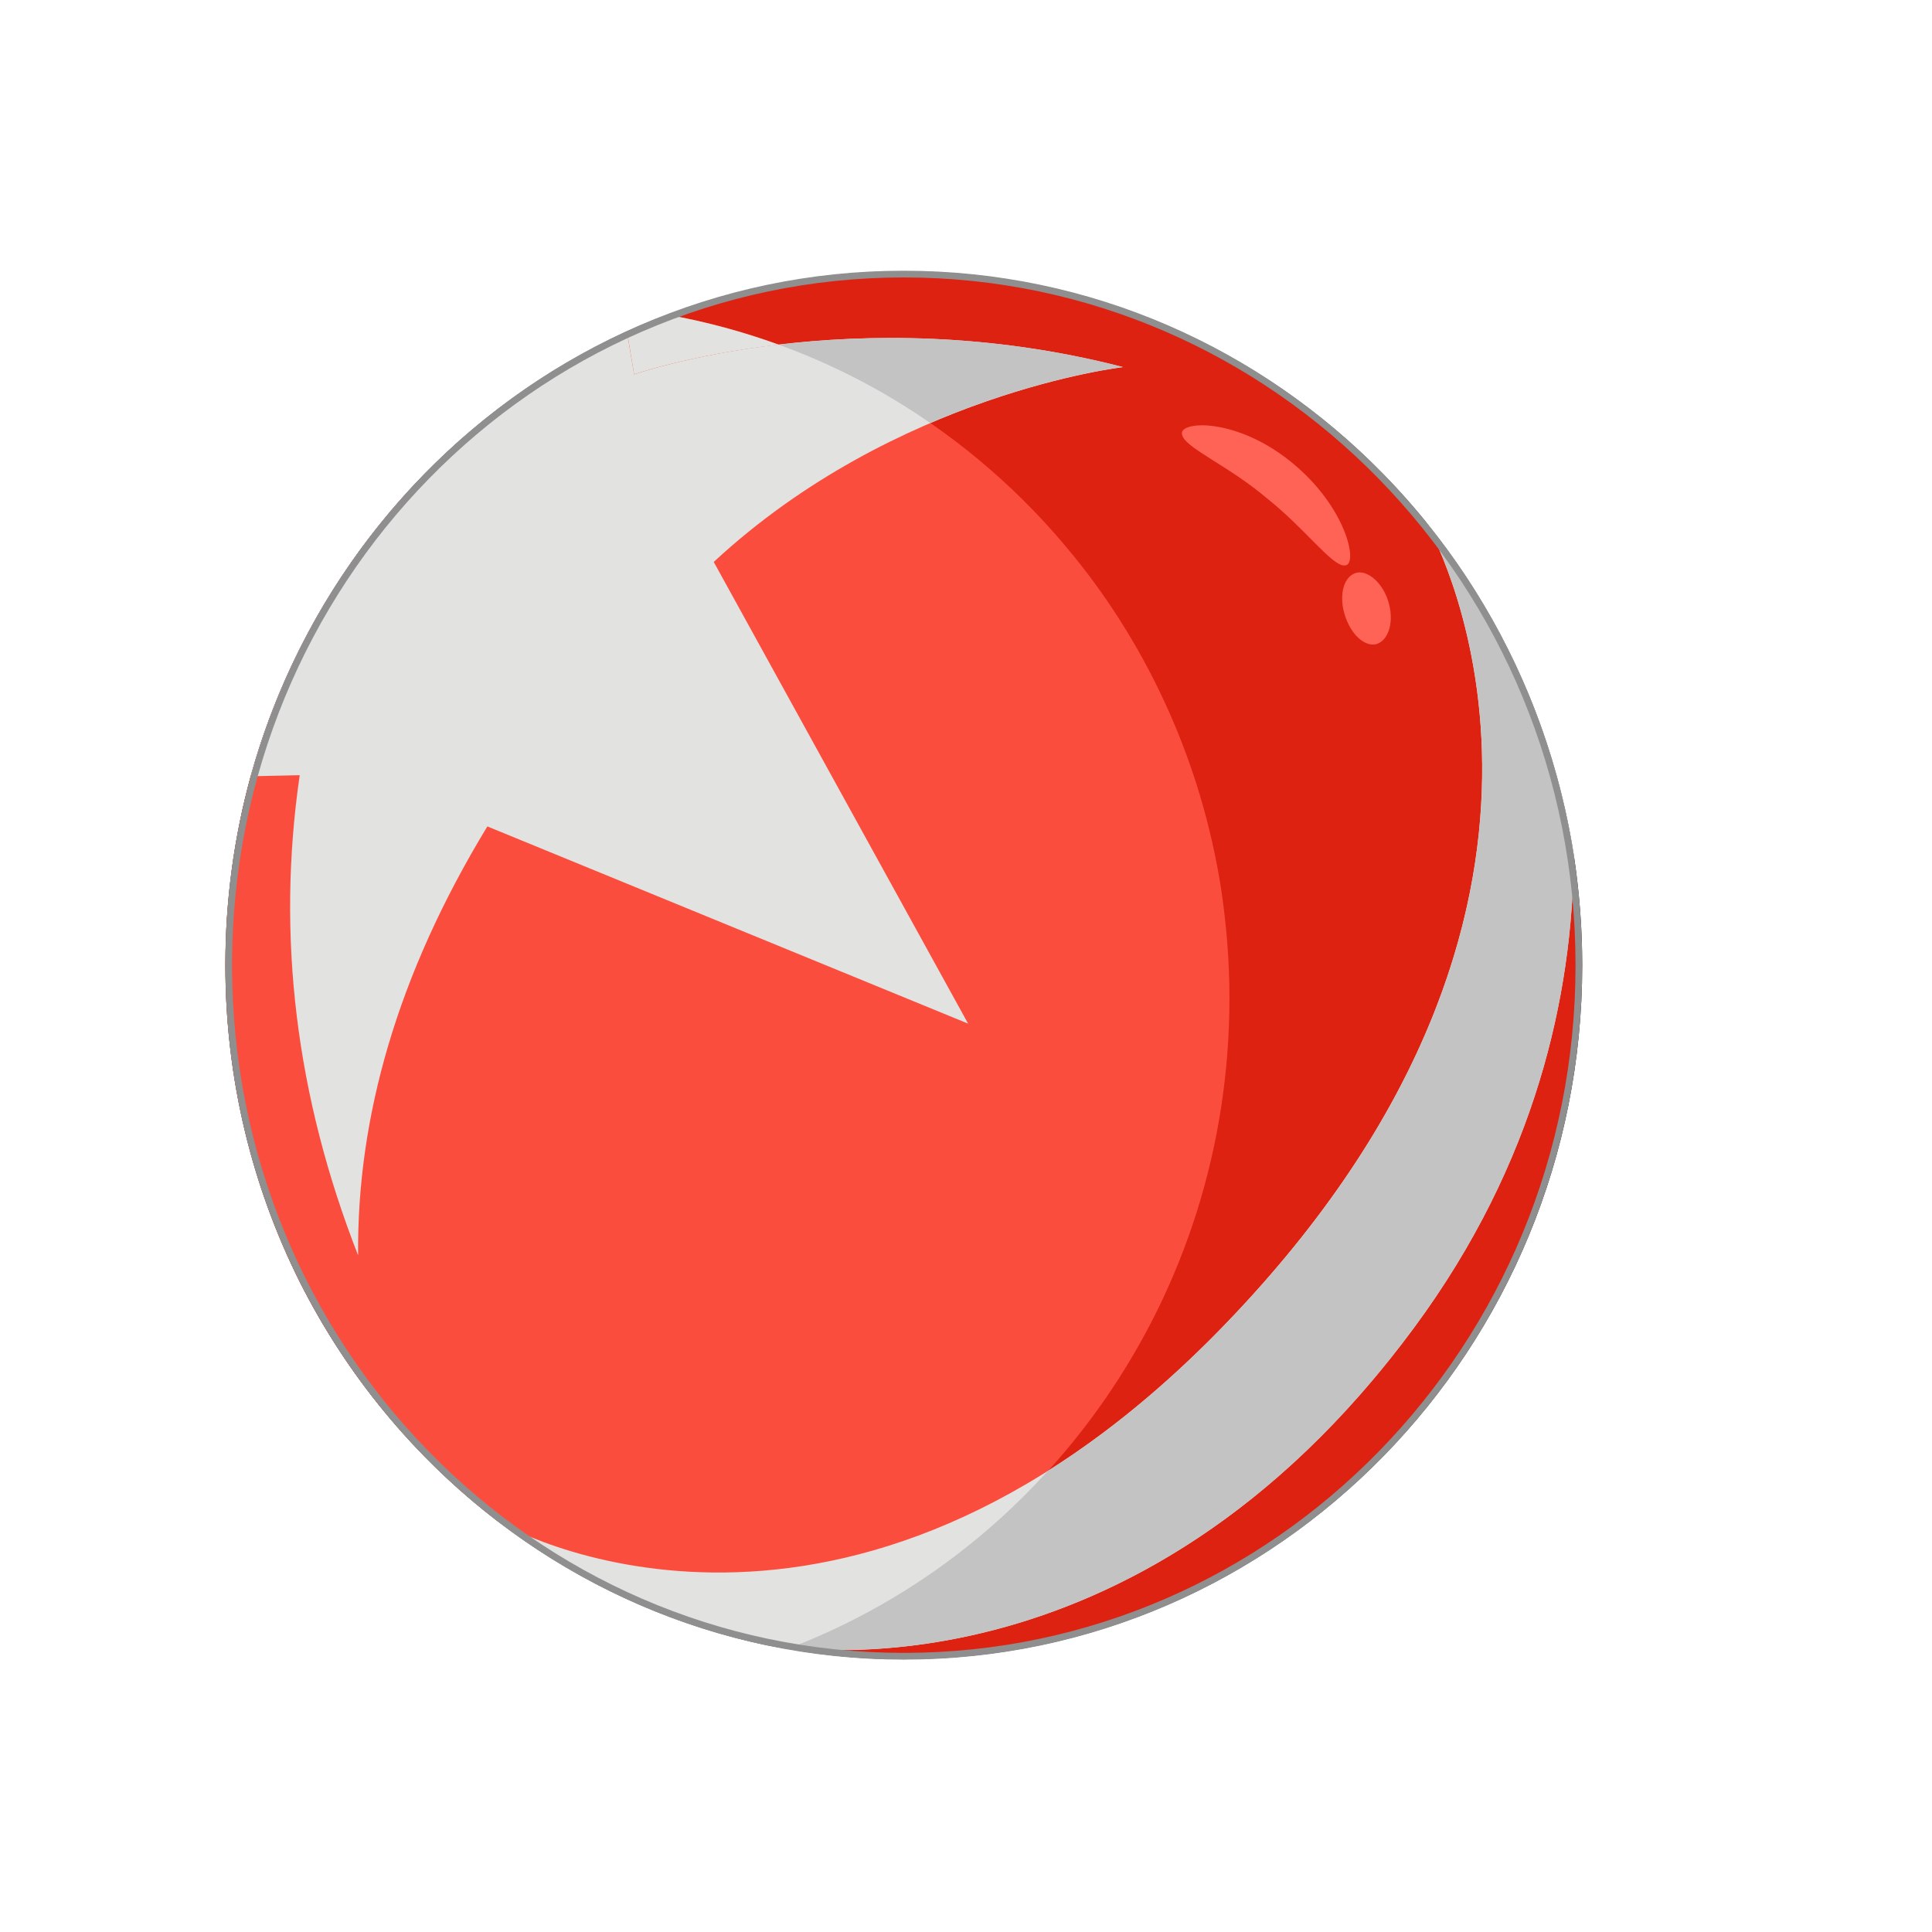<svg width="1149" height="1149" viewBox="0 0 1149 1149" fill="none" xmlns="http://www.w3.org/2000/svg">
<path d="M537.438 985.792C759.799 985.792 939.971 801.429 939.971 574.06C939.971 551.923 938.218 530.073 935.021 508.957C923.366 434.525 892.343 366.661 847.342 311.317L847.118 311.041V310.898C773.269 220.174 661.968 162.33 537.438 162.33C508.311 162.33 479.77 165.533 452.245 171.649L452.239 171.65L450.467 172.037C432.177 176.076 414.559 181.472 397.347 188.105L397.335 188.11L397.323 188.114L395.799 188.665C388.184 191.443 380.689 194.596 373.318 198.006L373.314 198.007L370.79 199.173C264.955 248.494 183.709 343.35 150.825 459.147L150.052 461.909C140.293 497.592 135.05 535.173 135.05 574.06C135.05 641.5 150.925 705.149 178.89 761.369C207 817.438 247.344 866.082 296.276 903.657C341.399 938.299 393.941 963.485 450.987 976.305C451.137 976.31 451.366 976.337 451.609 976.458C451.676 976.462 451.748 976.468 451.823 976.479C452.013 976.506 452.201 976.557 452.417 976.627C457.794 977.784 463.165 978.8 468.684 979.672L468.696 979.674L468.708 979.677C490.983 983.756 513.991 985.792 537.438 985.792Z" fill="#DD2211" stroke="#0A0A0A" stroke-width="2"/>
<path d="M731.17 593.775C731.17 771.156 621.964 922.265 468.526 980.661C462.977 979.783 457.576 978.761 452.172 977.596C451.736 977.451 451.59 977.451 451.299 977.451C451.154 977.302 451.008 977.302 450.859 977.302C393.631 964.456 340.925 939.197 295.666 904.452C246.613 866.784 206.172 818.024 177.994 761.815C149.963 705.457 134.05 641.66 134.05 574.061C134.05 535.084 139.305 497.414 149.088 461.649C181.79 343.392 264.717 246.596 372.898 197.106C380.782 193.454 388.813 190.096 396.986 187.175C493.491 204.258 578.313 256.379 638.315 330.399C660.945 358.138 679.928 389.088 694.815 422.374C709.709 455.66 720.366 491.283 726.201 528.517C729.417 549.83 731.17 571.584 731.17 593.775Z" fill="#FB4D3D"/>
<path d="M463.122 204.984C409.981 211.121 377.132 222.651 377.132 222.651L372.898 197.106C380.782 193.454 388.813 190.096 396.986 187.175C419.763 191.264 441.808 197.248 463.122 204.984Z" fill="#E2E3E1"/>
<path d="M470.133 979.929C469.547 980.223 469.11 980.514 468.528 980.66C464.878 980.074 461.373 979.492 457.869 978.615C460.933 979.051 465.023 979.492 470.133 979.929Z" fill="#A7D93E"/>
<path d="M424.471 334.2L575.748 608.768L289.847 491.488C235.929 580.15 212.249 664.938 212.969 746.571C175.905 651.894 164.324 556.718 178.248 461.026L149.16 461.658C181.831 343.366 264.747 246.616 372.83 197.159L377.111 222.689C377.111 222.689 507.727 176.906 667.859 218.342C667.859 218.342 532.534 233.931 424.471 334.2Z" fill="#E2E3E1"/>
<path d="M667.813 218.267C667.813 218.267 617.154 224.109 553.206 251.557C525.465 232.285 495.243 216.662 463.124 204.983C515.684 198.703 588.095 197.682 667.813 218.267Z" fill="#C3C3C3"/>
<path d="M935.942 508.772C935.242 591.666 913.499 691.3 841.101 789.424C674.575 1015.23 469.917 981.009 452.12 977.538C451.801 977.474 451.533 977.427 451.331 977.382C451.127 977.335 450.994 977.316 450.924 977.293H450.902C393.674 964.494 340.993 939.258 295.705 904.516C329.255 924.141 532.151 1010.75 750.551 763.828C967.281 518.795 850.026 313.963 848.086 310.628C893.239 366.238 924.359 434.167 935.942 508.772Z" fill="#E2E3E1"/>
<path d="M936.009 508.797C935.273 591.727 913.523 691.295 841.105 789.405C697.888 983.578 526.633 985.478 470.133 979.928C528.969 957.301 581.233 921.092 623.136 874.814C664.161 848.973 707.084 813.059 750.589 763.855C960.239 526.759 857.311 327.33 848.704 311.559C893.523 366.894 924.327 434.635 936.009 508.797Z" fill="#C3C3C3"/>
<path d="M799.436 336.31C791.871 336.31 776.528 314.705 753.308 296.212C729.74 276.251 703.529 265.9 702.935 258.033C702.507 255.032 707.146 252.932 714.843 252.932C727.437 252.932 748.217 258.566 768.332 275.124C800.788 301.682 807.649 335.177 800.271 336.216C800.002 336.282 799.727 336.31 799.436 336.31Z" fill="#FF6355"/>
<path d="M816.449 383.348C815.834 383.348 815.203 383.277 814.568 383.135C806.711 381.319 800.639 371.494 798.727 361.573C796.977 351.575 799.739 342.406 806.848 340.606C807.413 340.474 807.997 340.413 808.597 340.413C815.575 340.413 824.301 349.048 826.61 361.588C828.914 374.103 823.457 383.348 816.449 383.348Z" fill="#FF6355"/>
<path d="M537.5 163C759.199 163 939 346.967 939 574C939 801.033 759.199 985 537.5 985C315.801 985 136 801.033 136 574C136 346.967 315.801 163 537.5 163Z" stroke="#8F8F8F" stroke-width="4"/>
</svg>
